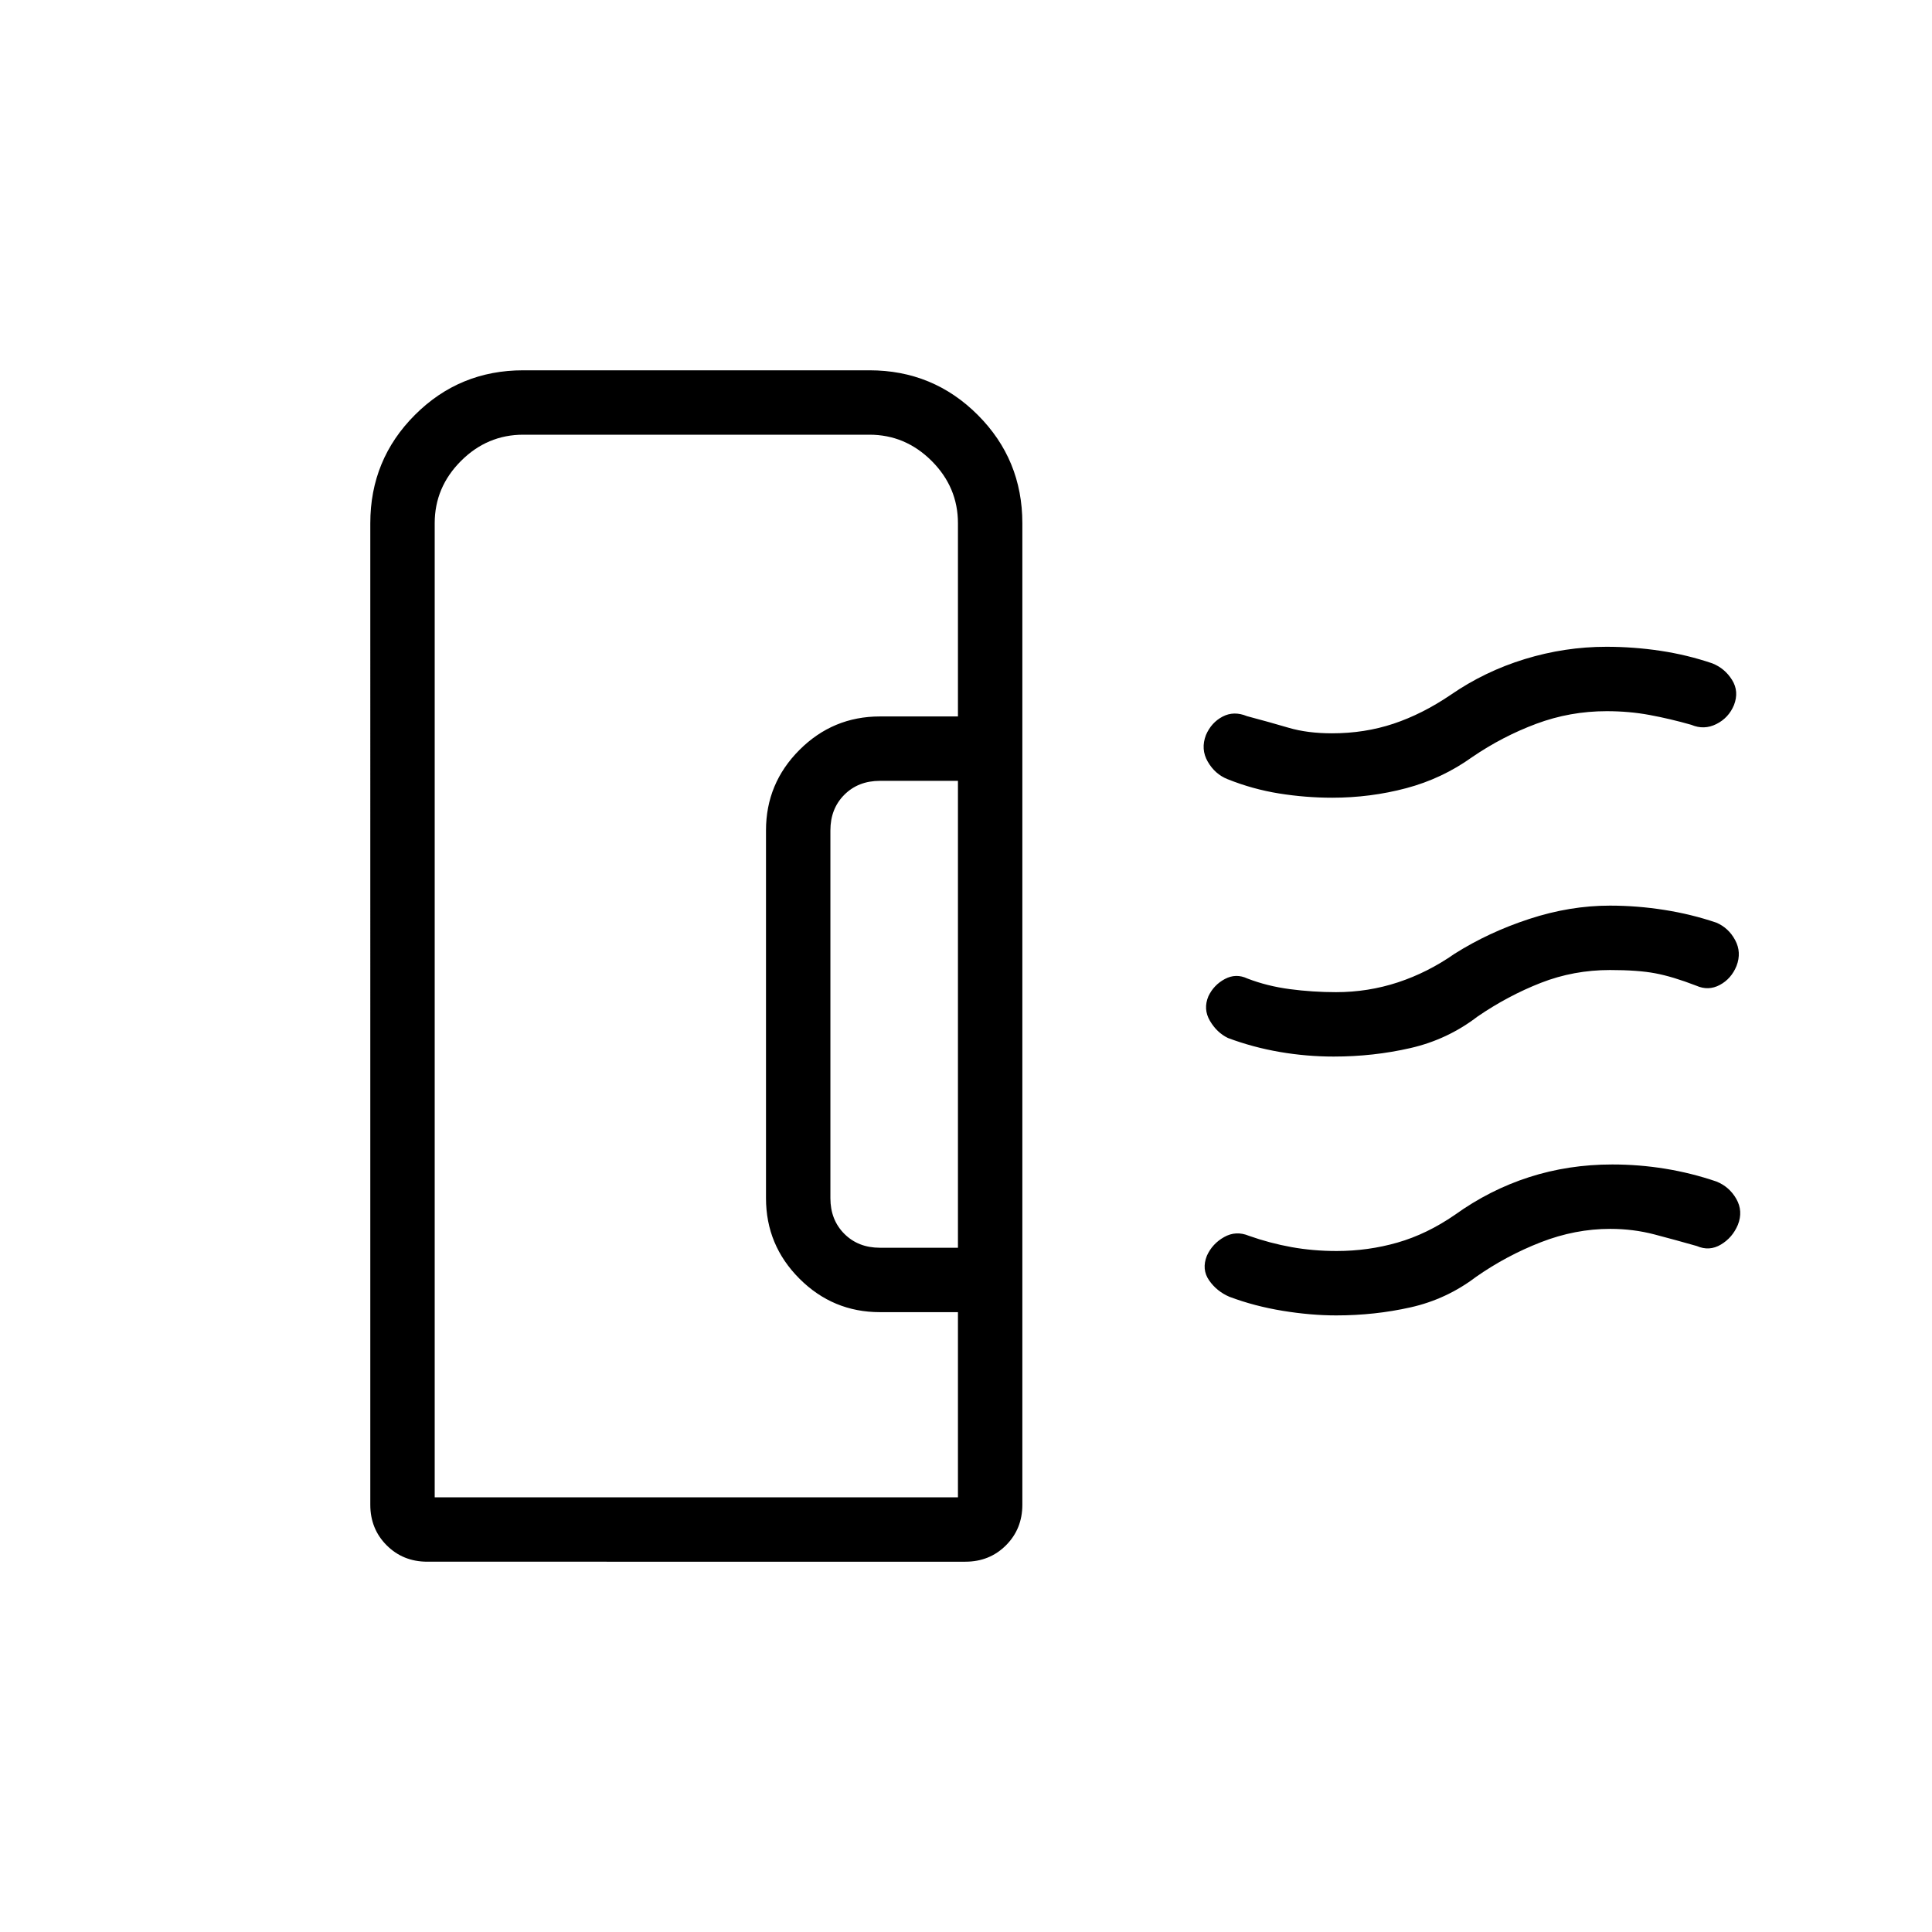 <svg xmlns="http://www.w3.org/2000/svg" height="20" viewBox="0 -960 960 960" width="20"><path d="M184-700q0-31.67 22.17-53.83Q228.33-776 260-776h172q31.67 0 53.83 22.17Q508-731.67 508-700v487.69q0 12.03-8.14 20.17-8.14 8.14-20.17 8.14H212.31q-12.03 0-20.17-8.14-8.14-8.14-8.14-20.17V-700Zm253.23 360H476v-232h-38.77q-10.77 0-17.69 6.92-6.92 6.93-6.92 17.7v182.76q0 10.77 6.92 17.7 6.92 6.92 17.69 6.92ZM216-216h260v-92h-38.77q-23.35 0-39.98-16.63-16.63-16.63-16.63-39.99v-182.76q0-23.36 16.63-39.99Q413.88-604 437.23-604H476v-96q0-17.89-13.05-30.95Q449.89-744 432-744H260q-17.89 0-30.95 13.05Q216-717.89 216-700v484Zm446.74-219q-13.52 0-26.84-2.29t-25.75-6.94q-5.53-2.69-8.96-8.55-3.42-5.86-.73-12.22 2.69-5.62 8.18-8.54 5.49-2.92 11.21-.23 9.77 3.77 21.09 5.27 11.33 1.5 22.92 1.5 15.96 0 30.78-4.88 14.82-4.89 28.13-14.2 16.92-10.69 37.11-17.3 20.2-6.62 40.05-6.62 13.53 0 26.99 2.12 13.46 2.11 25.93 6.34 6.06 2.58 9.33 8.66 3.28 6.09.69 12.85-2.6 6.37-8.28 9.43-5.69 3.06-11.75.37-11.76-4.54-20.38-6.15Q813.85-478 800-478q-18.08 0-34.38 6.38-16.31 6.39-31.39 16.7-14.92 11.46-33.35 15.69-18.43 4.23-38.14 4.23Zm-.81-128.62q-13.19 0-26.37-2.11-13.18-2.12-25.64-7.12-6.2-2.47-9.79-8.68-3.59-6.2-.9-13.25 2.69-6.22 8.27-9.14 5.59-2.93 12.12-.23 11.3 3 20.69 5.77 9.38 2.76 21.54 2.76 16.23 0 30.53-4.76 14.31-4.77 28.39-14.31 16.92-11.69 36.87-17.81 19.95-6.12 40.56-6.12 13.58 0 26.88 2 13.3 2 25.77 6.24 6.2 2.47 9.79 8.22 3.59 5.75.96 12.51-2.64 6.37-8.75 9.43-6.11 3.07-12.47.37-10.53-3-20.69-4.88-10.15-1.89-21.34-1.89-18.19 0-35 6.27t-31.89 16.58q-14.92 10.69-32.74 15.42t-36.79 4.73Zm2.09 257.24q-12.71 0-26.69-2.29t-26.41-6.95q-6.3-2.69-10.11-8.16-3.81-5.47-1.12-12.24 2.69-5.98 8.57-9.29 5.87-3.31 12.36-.61 10.36 3.66 21.1 5.6 10.74 1.94 22.47 1.94 15.59 0 30.18-4.18 14.59-4.17 28.59-13.82 17.24-12.38 36.83-18.69 19.59-6.31 41.35-6.31 13.32 0 26.3 2.11 12.98 2.12 25.41 6.35 6.45 2.58 9.92 8.66 3.46 6.08.77 12.87-2.69 6.39-8.43 9.81-5.74 3.43-11.96.73-10.53-3-21.09-5.77-10.56-2.76-21.94-2.76-17.43 0-34.5 6.65-17.08 6.65-32.16 17.19-14.71 11.16-32.56 15.16-17.84 4-36.88 4ZM476-216v-492.85 8.85-8.85V-216Z"/></svg>